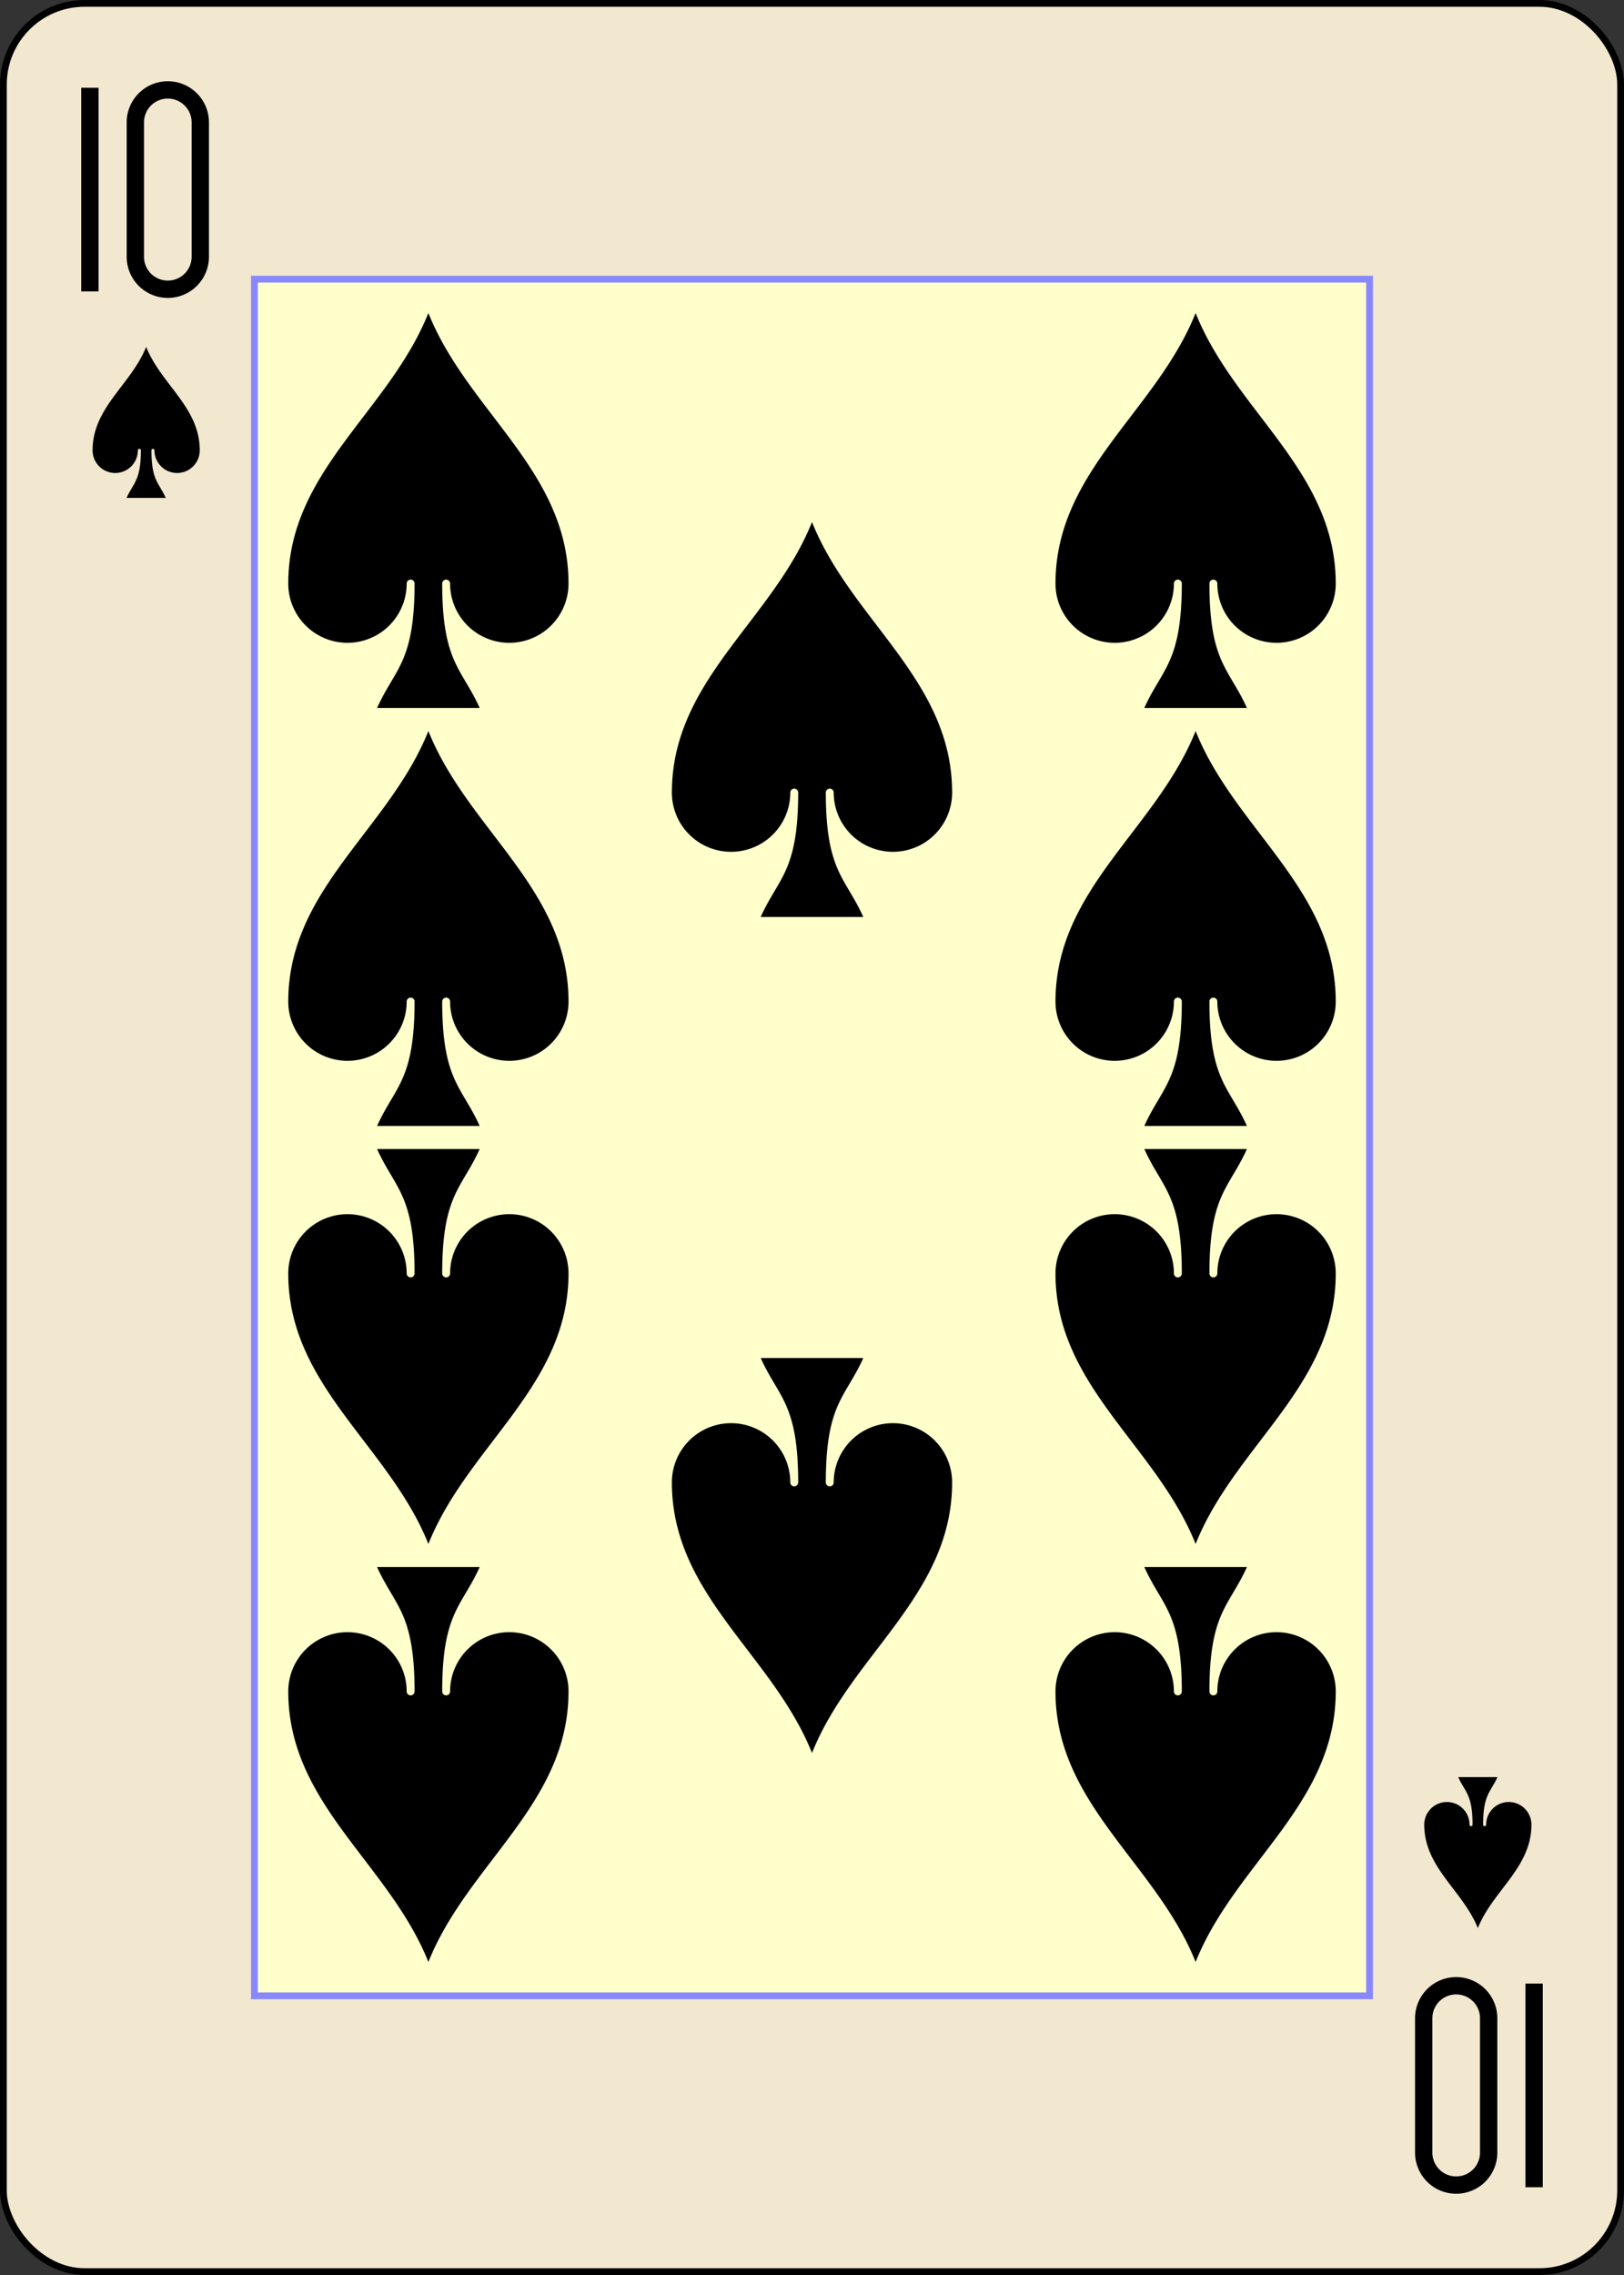 <?xml version="1.0" encoding="UTF-8" standalone="no"?>
<svg xmlns="http://www.w3.org/2000/svg" xmlns:xlink="http://www.w3.org/1999/xlink" class="card" face="TS" height="3.5in" preserveAspectRatio="none" viewBox="-120 -168 240 336" width="2.5in"><rect x="-120" y="-168" width="240" height="336" fill="#333333" stroke="none"/><defs><symbol id="SST" viewBox="-600 -600 1200 1200" preserveAspectRatio="xMinYMid"><path d="M0 -500C100 -250 355 -100 355 185A150 150 0 0 1 55 185A10 10 0 0 0 35 185C35 385 85 400 130 500L-130 500C-85 400 -35 385 -35 185A10 10 0 0 0 -55 185A150 150 0 0 1 -355 185C-355 -100 -100 -250 0 -500Z" fill="black"></path></symbol><symbol id="VST" viewBox="-500 -500 1000 1000" preserveAspectRatio="xMinYMid"><path d="M-260 430L-260 -430M-50 0L-50 -310A150 150 0 0 1 250 -310L250 310A150 150 0 0 1 -50 310Z" stroke="black" stroke-width="80" stroke-linecap="square" stroke-miterlimit="1.5" fill="none"></path></symbol><rect id="XST" width="164.8" height="253.538" x="-82.4" y="-126.769"></rect></defs><rect width="239" height="335" x="-119.5" y="-167.5" rx="12" ry="12" fill="#f2e8cf" stroke="black"></rect><use xlink:href="#XST" width="164.8" height="253.538" stroke="#88f" fill="#FFC"></use><use xlink:href="#VST" height="32" width="32" x="-114.4" y="-156"></use><use xlink:href="#SST" height="26.769" width="26.769" x="-111.784" y="-119"></use><use xlink:href="#SST" height="70" width="70" x="-91.692" y="-127.603"></use><use xlink:href="#SST" height="70" width="70" x="21.692" y="-127.603"></use><use xlink:href="#SST" height="70" width="70" x="-91.692" y="-65.867"></use><use xlink:href="#SST" height="70" width="70" x="21.692" y="-65.867"></use><use xlink:href="#SST" height="70" width="70" x="-35" y="-96.735"></use><g transform="rotate(180)"><use xlink:href="#VST" height="32" width="32" x="-114.4" y="-156"></use><use xlink:href="#SST" height="26.769" width="26.769" x="-111.784" y="-119"></use><use xlink:href="#SST" height="70" width="70" x="-91.692" y="-127.603"></use><use xlink:href="#SST" height="70" width="70" x="21.692" y="-127.603"></use><use xlink:href="#SST" height="70" width="70" x="-91.692" y="-65.867"></use><use xlink:href="#SST" height="70" width="70" x="21.692" y="-65.867"></use><use xlink:href="#SST" height="70" width="70" x="-35" y="-96.735"></use></g></svg>